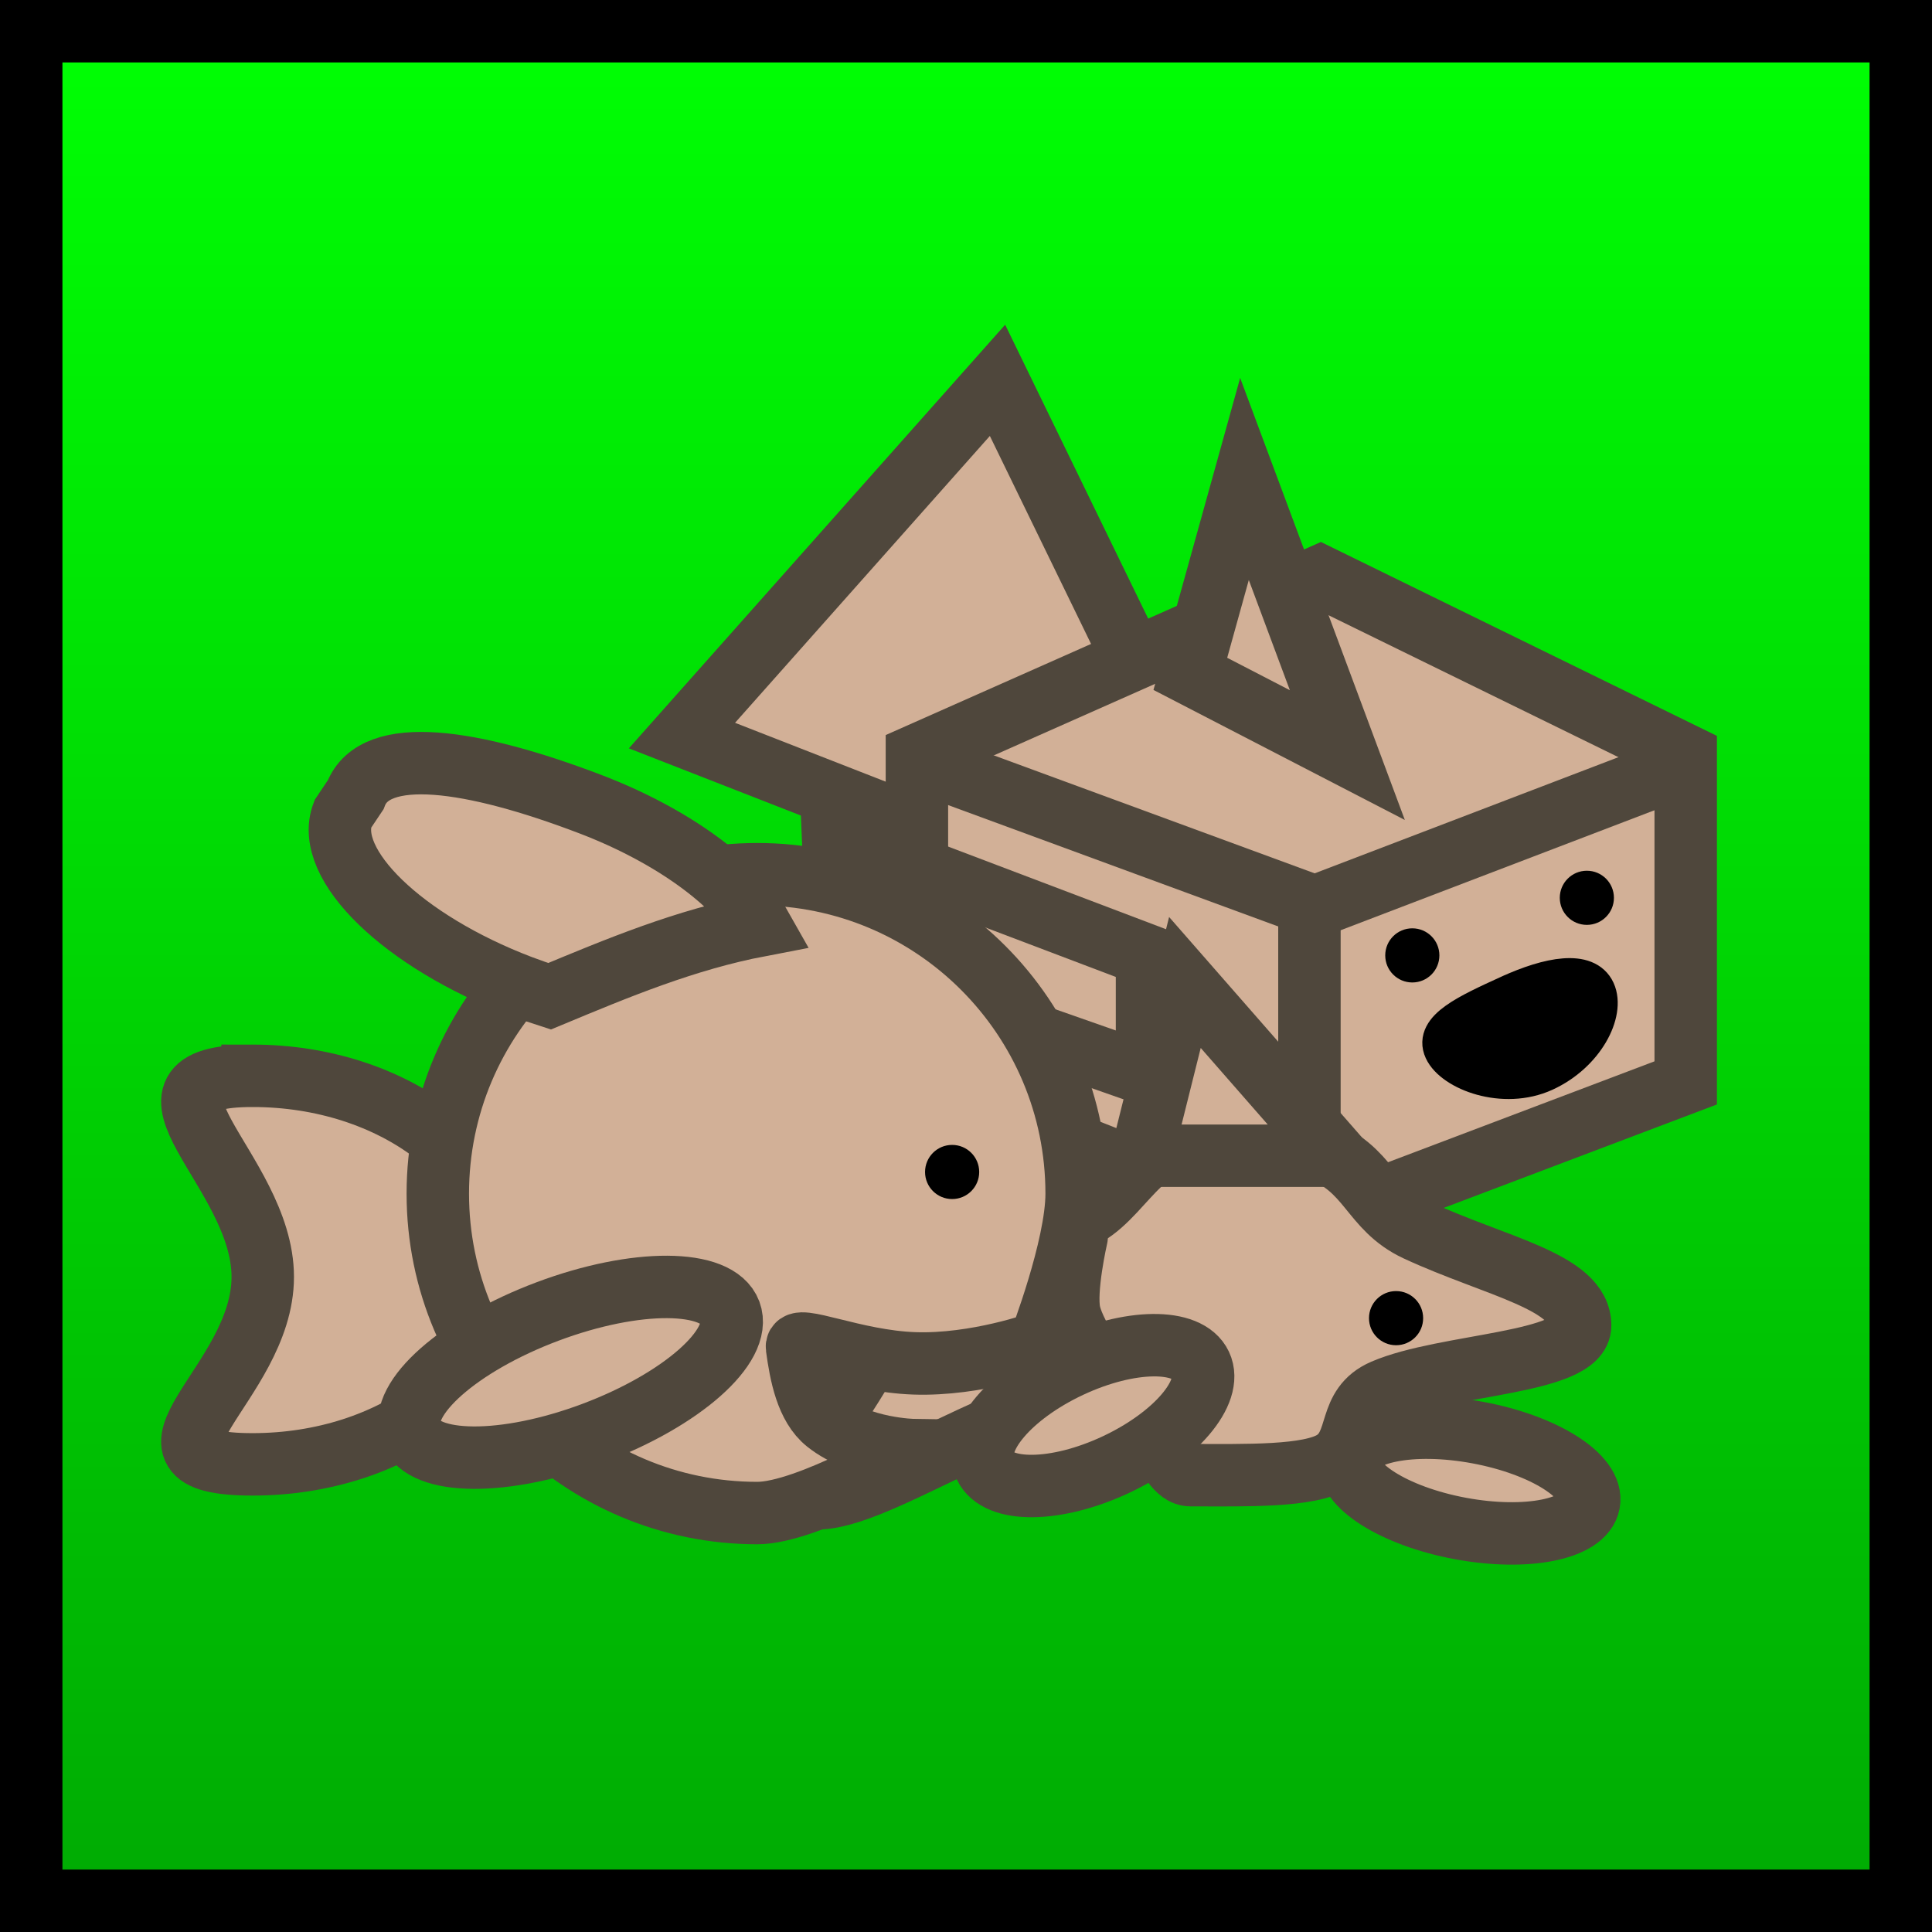 <svg version="1.1" xmlns="http://www.w3.org/2000/svg" xmlns:xlink="http://www.w3.org/1999/xlink" width="77.359" height="77.359" viewBox="0,0,77.359,77.359"><defs><linearGradient x1="215.636" y1="109.52" x2="215.636" y2="184.379" gradientUnits="userSpaceOnUse" id="color-1"><stop offset="0" stop-color="#00ff04"/><stop offset="1" stop-color="#00ab03"/></linearGradient></defs><g transform="translate(-176.956,-108.27)"><g data-paper-data="{&quot;isPaintingLayer&quot;:true}" fill-rule="nonzero" stroke-linejoin="miter" stroke-miterlimit="10" stroke-dasharray="" stroke-dashoffset="0" style="mix-blend-mode: normal"><path d="M178.206,184.379v-74.859h74.859v74.859z" fill="url(#color-1)" stroke="#000000" stroke-width="2.5" stroke-linecap="butt"/><path d="M204.262,137.723l12.635,-14.224l6.593,13.548l-5.485,6.046z" data-paper-data="{&quot;index&quot;:null}" fill="#d2b097" stroke="#4f473c" stroke-width="2.5" stroke-linecap="butt"/><path d="M228.737,157.581l-15.067,-5.951v-13.115l16.15,-7.165l14.633,7.165v13.115z" data-paper-data="{&quot;index&quot;:null}" fill="#d2b097" stroke="#4f473c" stroke-width="2.5" stroke-linecap="butt"/><path d="M244.346,138.938l-14.741,5.636l-14.741,-5.42" data-paper-data="{&quot;index&quot;:null}" fill="none" stroke="#4f473c" stroke-width="2.5" stroke-linecap="round"/><path d="M229.387,157.148v-12.14" data-paper-data="{&quot;index&quot;:null}" fill="none" stroke="#4f473c" stroke-width="2.5" stroke-linecap="round"/><path d="M224.618,135.252l2.168,-7.804l4.119,11.056z" data-paper-data="{&quot;index&quot;:null}" fill="#d2b097" stroke="#4f473c" stroke-width="2.5" stroke-linecap="butt"/><path d="M210.527,146.959l-0.217,-5.203l12.573,4.769v4.769z" data-paper-data="{&quot;index&quot;:null}" fill="#d2b097" stroke="#4f473c" stroke-width="2.5" stroke-linecap="butt"/><path d="M233.506,147.609c-0.599,0 -1.084,-0.485 -1.084,-1.084c0,-0.599 0.485,-1.084 1.084,-1.084c0.599,0 1.084,0.485 1.084,1.084c0,0.599 -0.485,1.084 -1.084,1.084z" data-paper-data="{&quot;index&quot;:null}" fill="#000000" stroke="none" stroke-width="0.5" stroke-linecap="butt"/><path d="M187.068,151.346c5.653,0 10.235,3.483 10.235,7.779c0,4.296 -4.582,7.779 -10.235,7.779c-5.653,0 0.409,-3.21 0.409,-7.506c0,-4.296 -6.062,-8.052 -0.409,-8.052z" data-paper-data="{&quot;index&quot;:null}" fill="#d2b097" stroke="#4f473c" stroke-width="2.5" stroke-linecap="butt"/><path d="M212.045,161.777c0,-0.568 -2.462,-6.744 -1.813,-6.975c2.049,-0.73 6.329,3.158 9.554,2.387c1.907,-0.455 2.619,-3.232 4.832,-3.232c1.292,0 4.076,-0.044 5.081,0.318c2.13,0.766 2.112,2.378 3.992,3.252c3.157,1.466 6.535,2.054 6.535,3.817c0,1.532 -5.4,1.537 -7.865,2.597c-1.509,0.649 -0.899,2.116 -1.984,2.831c-0.97,0.639 -3.574,0.565 -5.76,0.565c-1.069,0 -1.556,-3.107 -2.564,-3.186c-4.259,-0.332 -10.348,4.566 -12.739,4.079c-1.609,-0.328 2.73,-5.287 2.73,-6.453z" data-paper-data="{&quot;index&quot;:null}" fill="#d2b097" stroke="#4f473c" stroke-width="2.5" stroke-linecap="butt"/><path d="M220.066,156.064c0,2.153 -1.472,5.962 -1.472,5.962c0,0 -2.545,0.922 -5.032,0.834c-2.412,-0.084 -4.768,-1.186 -4.694,-0.645c0.148,1.087 0.391,2.366 1.186,3.001c1.359,1.085 3.497,1.119 3.497,1.119c0,0 -4.253,2.519 -6.275,2.519c-7.064,0 -12.79,-5.726 -12.79,-12.79c0,-7.064 5.726,-12.79 12.79,-12.79c7.064,0 12.79,5.726 12.79,12.79z" data-paper-data="{&quot;index&quot;:null}" fill="#d2b097" stroke="#4f473c" stroke-width="2.5" stroke-linecap="butt"/><path d="M191.199,140.09c0.768,-2.014 4.682,-1.418 9.38,0.373c3.294,1.256 5.845,3.147 6.811,4.86c-2.998,0.573 -5.683,1.696 -8.429,2.838c-0.384,-0.122 -0.773,-0.257 -1.163,-0.405c-4.699,-1.791 -7.885,-4.876 -7.118,-6.89z" data-paper-data="{&quot;index&quot;:null}" fill="#d2b097" stroke="#4f473c" stroke-width="2.5" stroke-linecap="butt"/><path d="M193.402,165.615c-0.504,-1.345 1.949,-3.509 5.481,-4.833c3.531,-1.324 6.803,-1.307 7.307,0.038c0.504,1.345 -1.949,3.509 -5.481,4.834c-3.531,1.324 -6.803,1.307 -7.307,-0.038z" data-paper-data="{&quot;index&quot;:null}" fill="#d2b097" stroke="#4f473c" stroke-width="2.5" stroke-linecap="butt"/><path d="M215.08,156.281c-0.599,0 -1.084,-0.485 -1.084,-1.084c0,-0.599 0.485,-1.084 1.084,-1.084c0.599,0 1.084,0.485 1.084,1.084c0,0.599 -0.485,1.084 -1.084,1.084z" data-paper-data="{&quot;index&quot;:null}" fill="#000000" stroke="none" stroke-width="0.5" stroke-linecap="butt"/><path d="M232.856,162.134c-0.599,0 -1.084,-0.485 -1.084,-1.084c0,-0.599 0.485,-1.084 1.084,-1.084c0.599,0 1.084,0.485 1.084,1.084c0,0.599 -0.485,1.084 -1.084,1.084z" data-paper-data="{&quot;index&quot;:null}" fill="#000000" stroke="none" stroke-width="0.5" stroke-linecap="butt"/><path d="M236.141,165.635c2.648,0.494 4.635,1.753 4.437,2.813c-0.198,1.059 -2.505,1.517 -5.153,1.023c-2.648,-0.494 -4.635,-1.753 -4.437,-2.813c0.198,-1.059 2.505,-1.517 5.153,-1.023z" data-paper-data="{&quot;index&quot;:null}" fill="#d2b097" stroke="#4f473c" stroke-width="2.5" stroke-linecap="butt"/><path d="M221.366,163.651c0,0 -1.359,-1.781 -1.586,-2.803c-0.204,-0.919 0.286,-3.05 0.286,-3.05" data-paper-data="{&quot;index&quot;:null}" fill="none" stroke="#4f473c" stroke-width="2.5" stroke-linecap="round"/><path d="M219.796,162.989c2.385,-1.118 4.73,-1.145 5.238,-0.061c0.508,1.084 -1.013,2.869 -3.398,3.987c-2.385,1.118 -4.73,1.145 -5.238,0.061c-0.508,-1.084 1.013,-2.869 3.398,-3.987z" data-paper-data="{&quot;index&quot;:null}" fill="#d2b097" stroke="#4f473c" stroke-width="2.5" stroke-linecap="butt"/><path d="M222.667,154.546l1.734,-6.937l6.07,6.937z" data-paper-data="{&quot;index&quot;:null}" fill="#d2b097" stroke="#4f473c" stroke-width="2.5" stroke-linecap="butt"/><path d="M237.363,148.068c1.649,-0.754 3.121,-1.004 3.519,-0.133c0.399,0.871 -0.427,2.533 -2.076,3.287c-1.649,0.754 -3.683,-0.028 -4.081,-0.899c-0.399,-0.871 0.99,-1.501 2.638,-2.255z" data-paper-data="{&quot;index&quot;:null}" fill="#000000" stroke="#000000" stroke-width="1.5" stroke-linecap="butt"/><path d="M180.753,172.357v-51.545h67.606v51.545z" fill="none" stroke="none" stroke-width="0" stroke-linecap="butt"/><path d="M240.495,145.303c-0.599,0 -1.084,-0.485 -1.084,-1.084c0,-0.599 0.485,-1.084 1.084,-1.084c0.599,0 1.084,0.485 1.084,1.084c0,0.599 -0.485,1.084 -1.084,1.084z" data-paper-data="{&quot;index&quot;:null}" fill="#000000" stroke="none" stroke-width="0.5" stroke-linecap="butt"/></g></g></svg>